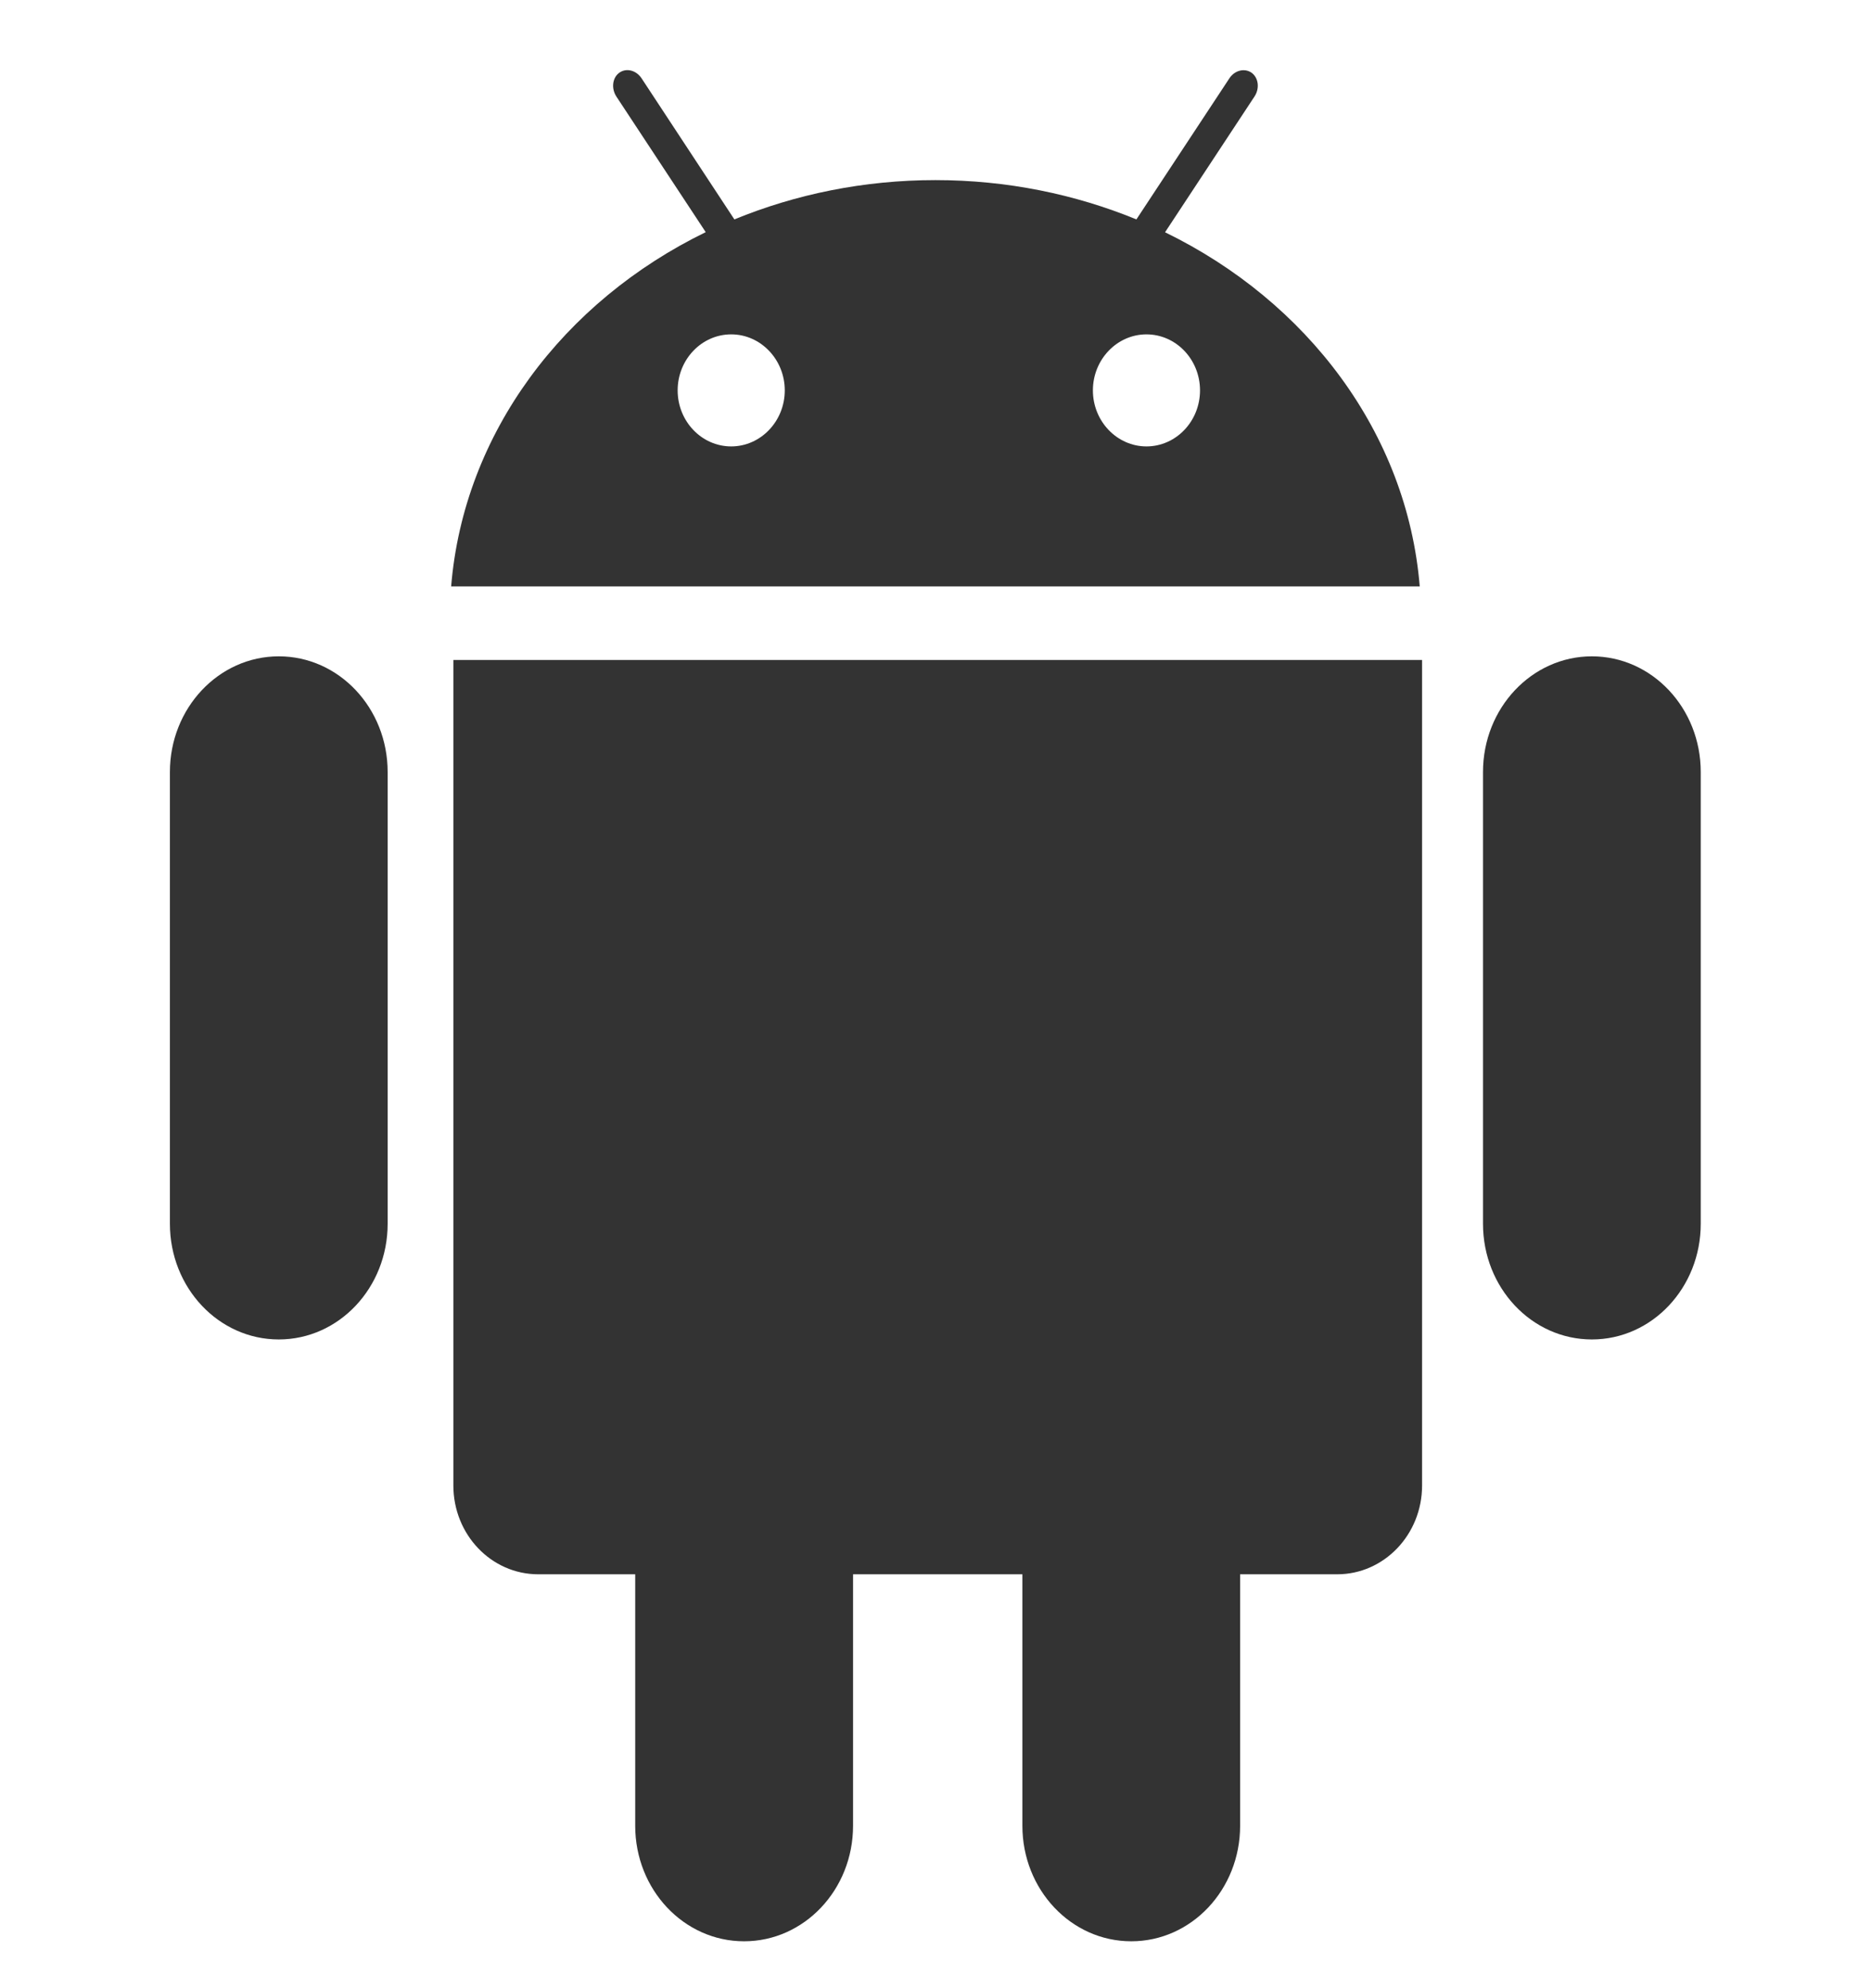 <svg width="16" height="17" viewBox="0 0 16 17" fill="none" xmlns="http://www.w3.org/2000/svg">
<g id="Icon/16px/Button" clip-path="url(#clip0_1789_674)">
<g id="Vector">
<path fill-rule="evenodd" clip-rule="evenodd" d="M13.613 5.612C13.099 5.612 12.682 6.055 12.682 6.601V10.464C12.682 11.01 13.098 11.453 13.613 11.453C14.128 11.453 14.544 11.01 14.544 10.464V6.601C14.544 6.055 14.128 5.612 13.613 5.612ZM2.384 5.612C1.87 5.612 1.453 6.055 1.453 6.601V10.464C1.453 11.01 1.869 11.453 2.384 11.453C2.899 11.453 3.315 11.01 3.315 10.464V6.601C3.315 6.055 2.899 5.612 2.384 5.612Z" fill="#333333"/>
<path fill-rule="evenodd" clip-rule="evenodd" d="M3.877 5.643V12.702C3.877 13.121 4.201 13.461 4.603 13.461H5.432V15.611C5.432 16.157 5.848 16.599 6.363 16.599C6.878 16.599 7.295 16.157 7.295 15.611V13.461H8.743V15.611C8.743 16.157 9.159 16.599 9.674 16.599C10.189 16.599 10.605 16.157 10.605 15.611V13.461H11.435C11.836 13.461 12.161 13.121 12.161 12.702V5.643H3.877Z" fill="#333333"/>
<path fill-rule="evenodd" clip-rule="evenodd" d="M9.963 1.986L10.728 0.825C10.774 0.755 10.762 0.665 10.703 0.622C10.643 0.58 10.558 0.601 10.513 0.67L9.718 1.876C9.194 1.661 8.612 1.54 7.999 1.54C7.386 1.54 6.804 1.661 6.28 1.876L5.486 0.669C5.44 0.6 5.355 0.579 5.296 0.622C5.237 0.664 5.226 0.755 5.27 0.824L6.035 1.985C4.819 2.577 3.966 3.702 3.858 5.014H12.141C12.033 3.702 11.179 2.578 9.963 1.986ZM6.253 3.817C6 3.817 5.795 3.602 5.795 3.338C5.795 3.074 6 2.859 6.253 2.859C6.505 2.859 6.711 3.074 6.711 3.338C6.711 3.602 6.505 3.817 6.253 3.817ZM9.804 3.817C9.552 3.817 9.346 3.602 9.346 3.338C9.346 3.074 9.552 2.859 9.804 2.859C10.057 2.859 10.262 3.074 10.262 3.338C10.262 3.602 10.057 3.817 9.804 3.817Z" fill="#333333"/>
</g>
</g>
<defs>
<clipPath id="clip0_1789_674">
<rect width="16" height="16" fill="white" transform="translate(0 0.6)"/>
</clipPath>
</defs>
</svg>
